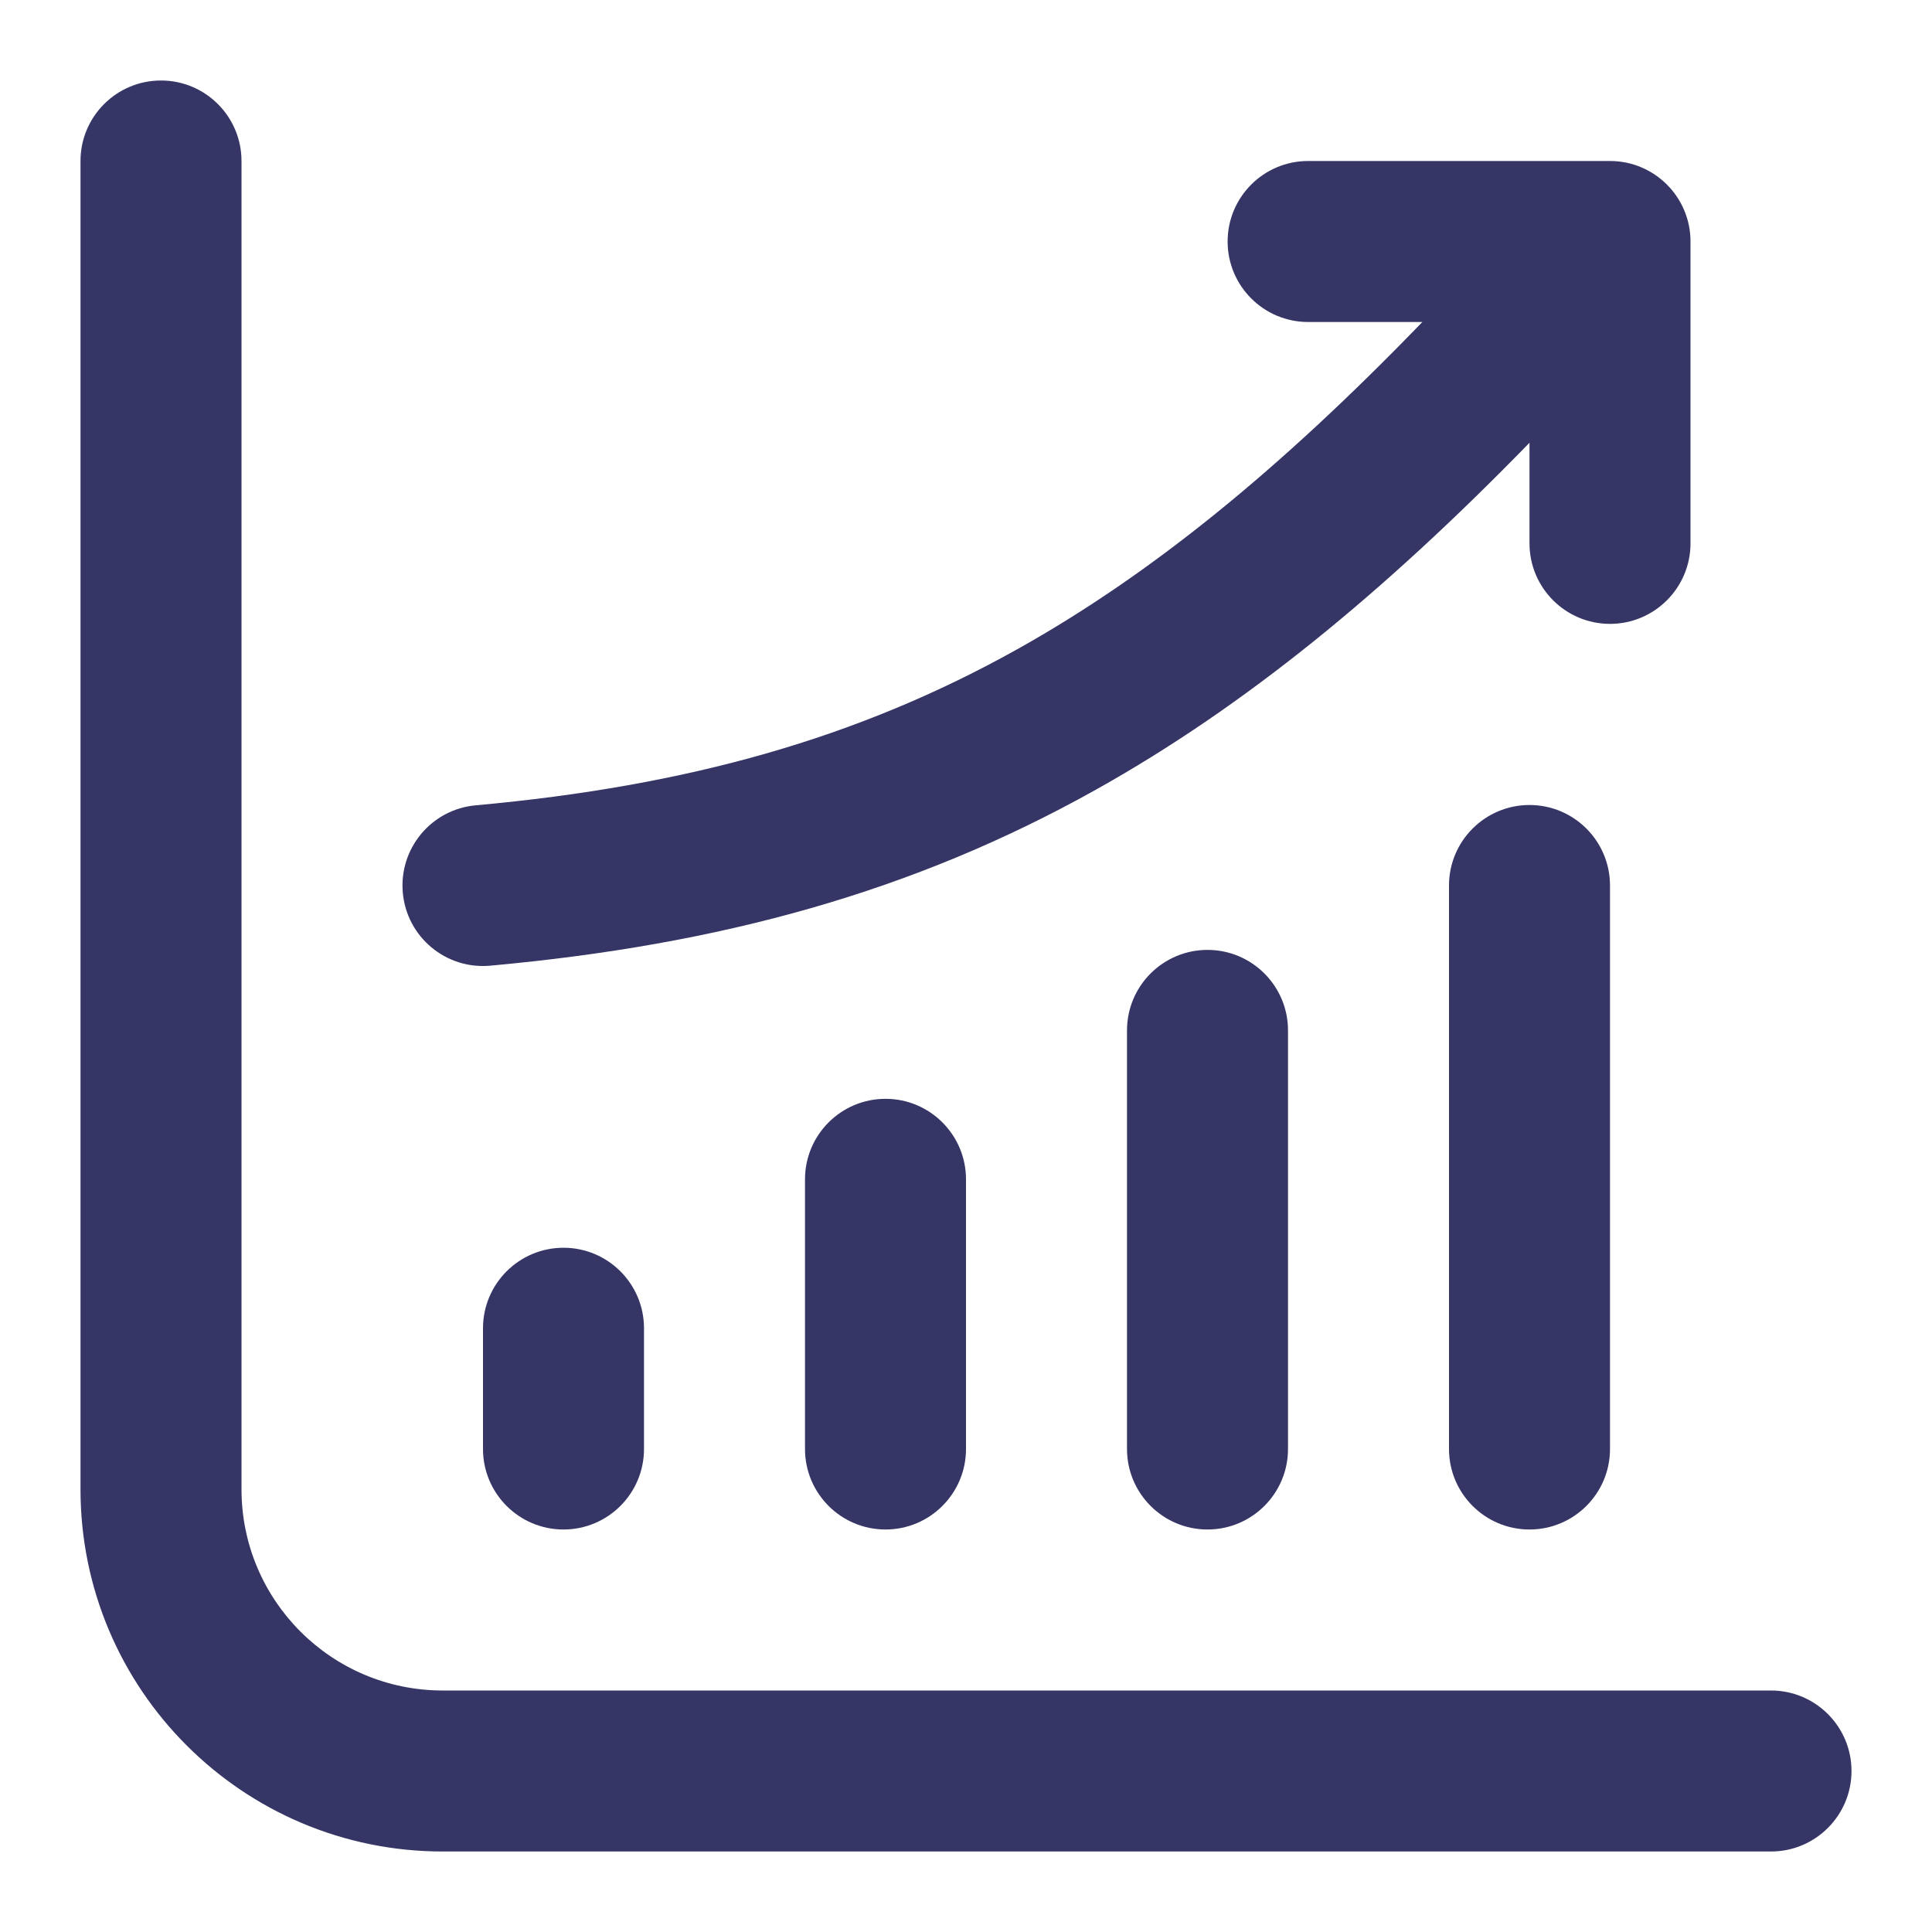 <svg width="24" height="24" viewBox="0 0 24 24" fill="none" xmlns="http://www.w3.org/2000/svg">
<path d="M2 1C2.552 1 3 1.448 3 2V18.5C3 19.881 4.119 21 5.5 21H22C22.552 21 23 21.448 23 22C23 22.552 22.552 23 22 23H5.5C3.015 23 1 20.985 1 18.5V2C1 1.448 1.448 1 2 1Z" fill="#353566"/>
<path d="M6 18V16.5C6 15.948 6.448 15.5 7 15.5C7.552 15.5 8 15.948 8 16.5V18C8 18.552 7.552 19 7 19C6.448 19 6 18.552 6 18Z" fill="#353566"/>
<path d="M10 14.65V18C10 18.552 10.448 19 11 19C11.552 19 12 18.552 12 18L12 14.65C12 14.098 11.552 13.65 11 13.65C10.448 13.65 10 14.098 10 14.65Z" fill="#353566"/>
<path d="M15 19C14.448 19 14 18.552 14 18V12.8C14 12.248 14.448 11.8 15 11.8C15.552 11.8 16 12.248 16 12.8V18C16 18.552 15.552 19 15 19Z" fill="#353566"/>
<path d="M18 18C18 18.552 18.448 19 19 19C19.552 19 20 18.552 20 18L20 11C20 10.448 19.552 10 19 10C18.448 10 18 10.448 18 11L18 18Z" fill="#353566"/>
<path d="M15.25 3C15.25 2.448 15.698 2 16.25 2H20C20.552 2 21 2.448 21 3V6.75C21 7.302 20.552 7.75 20 7.75C19.448 7.75 19 7.302 19 6.75V5.5C17.183 7.367 15.456 8.78 13.613 9.81C11.342 11.08 8.95 11.736 6.09 11.996C5.54 12.046 5.054 11.641 5.004 11.091C4.954 10.54 5.359 10.054 5.909 10.004C8.55 9.764 10.658 9.17 12.637 8.065C14.296 7.138 15.901 5.83 17.669 4H16.25C15.698 4 15.25 3.552 15.25 3Z" fill="#353566"/>
</svg>
